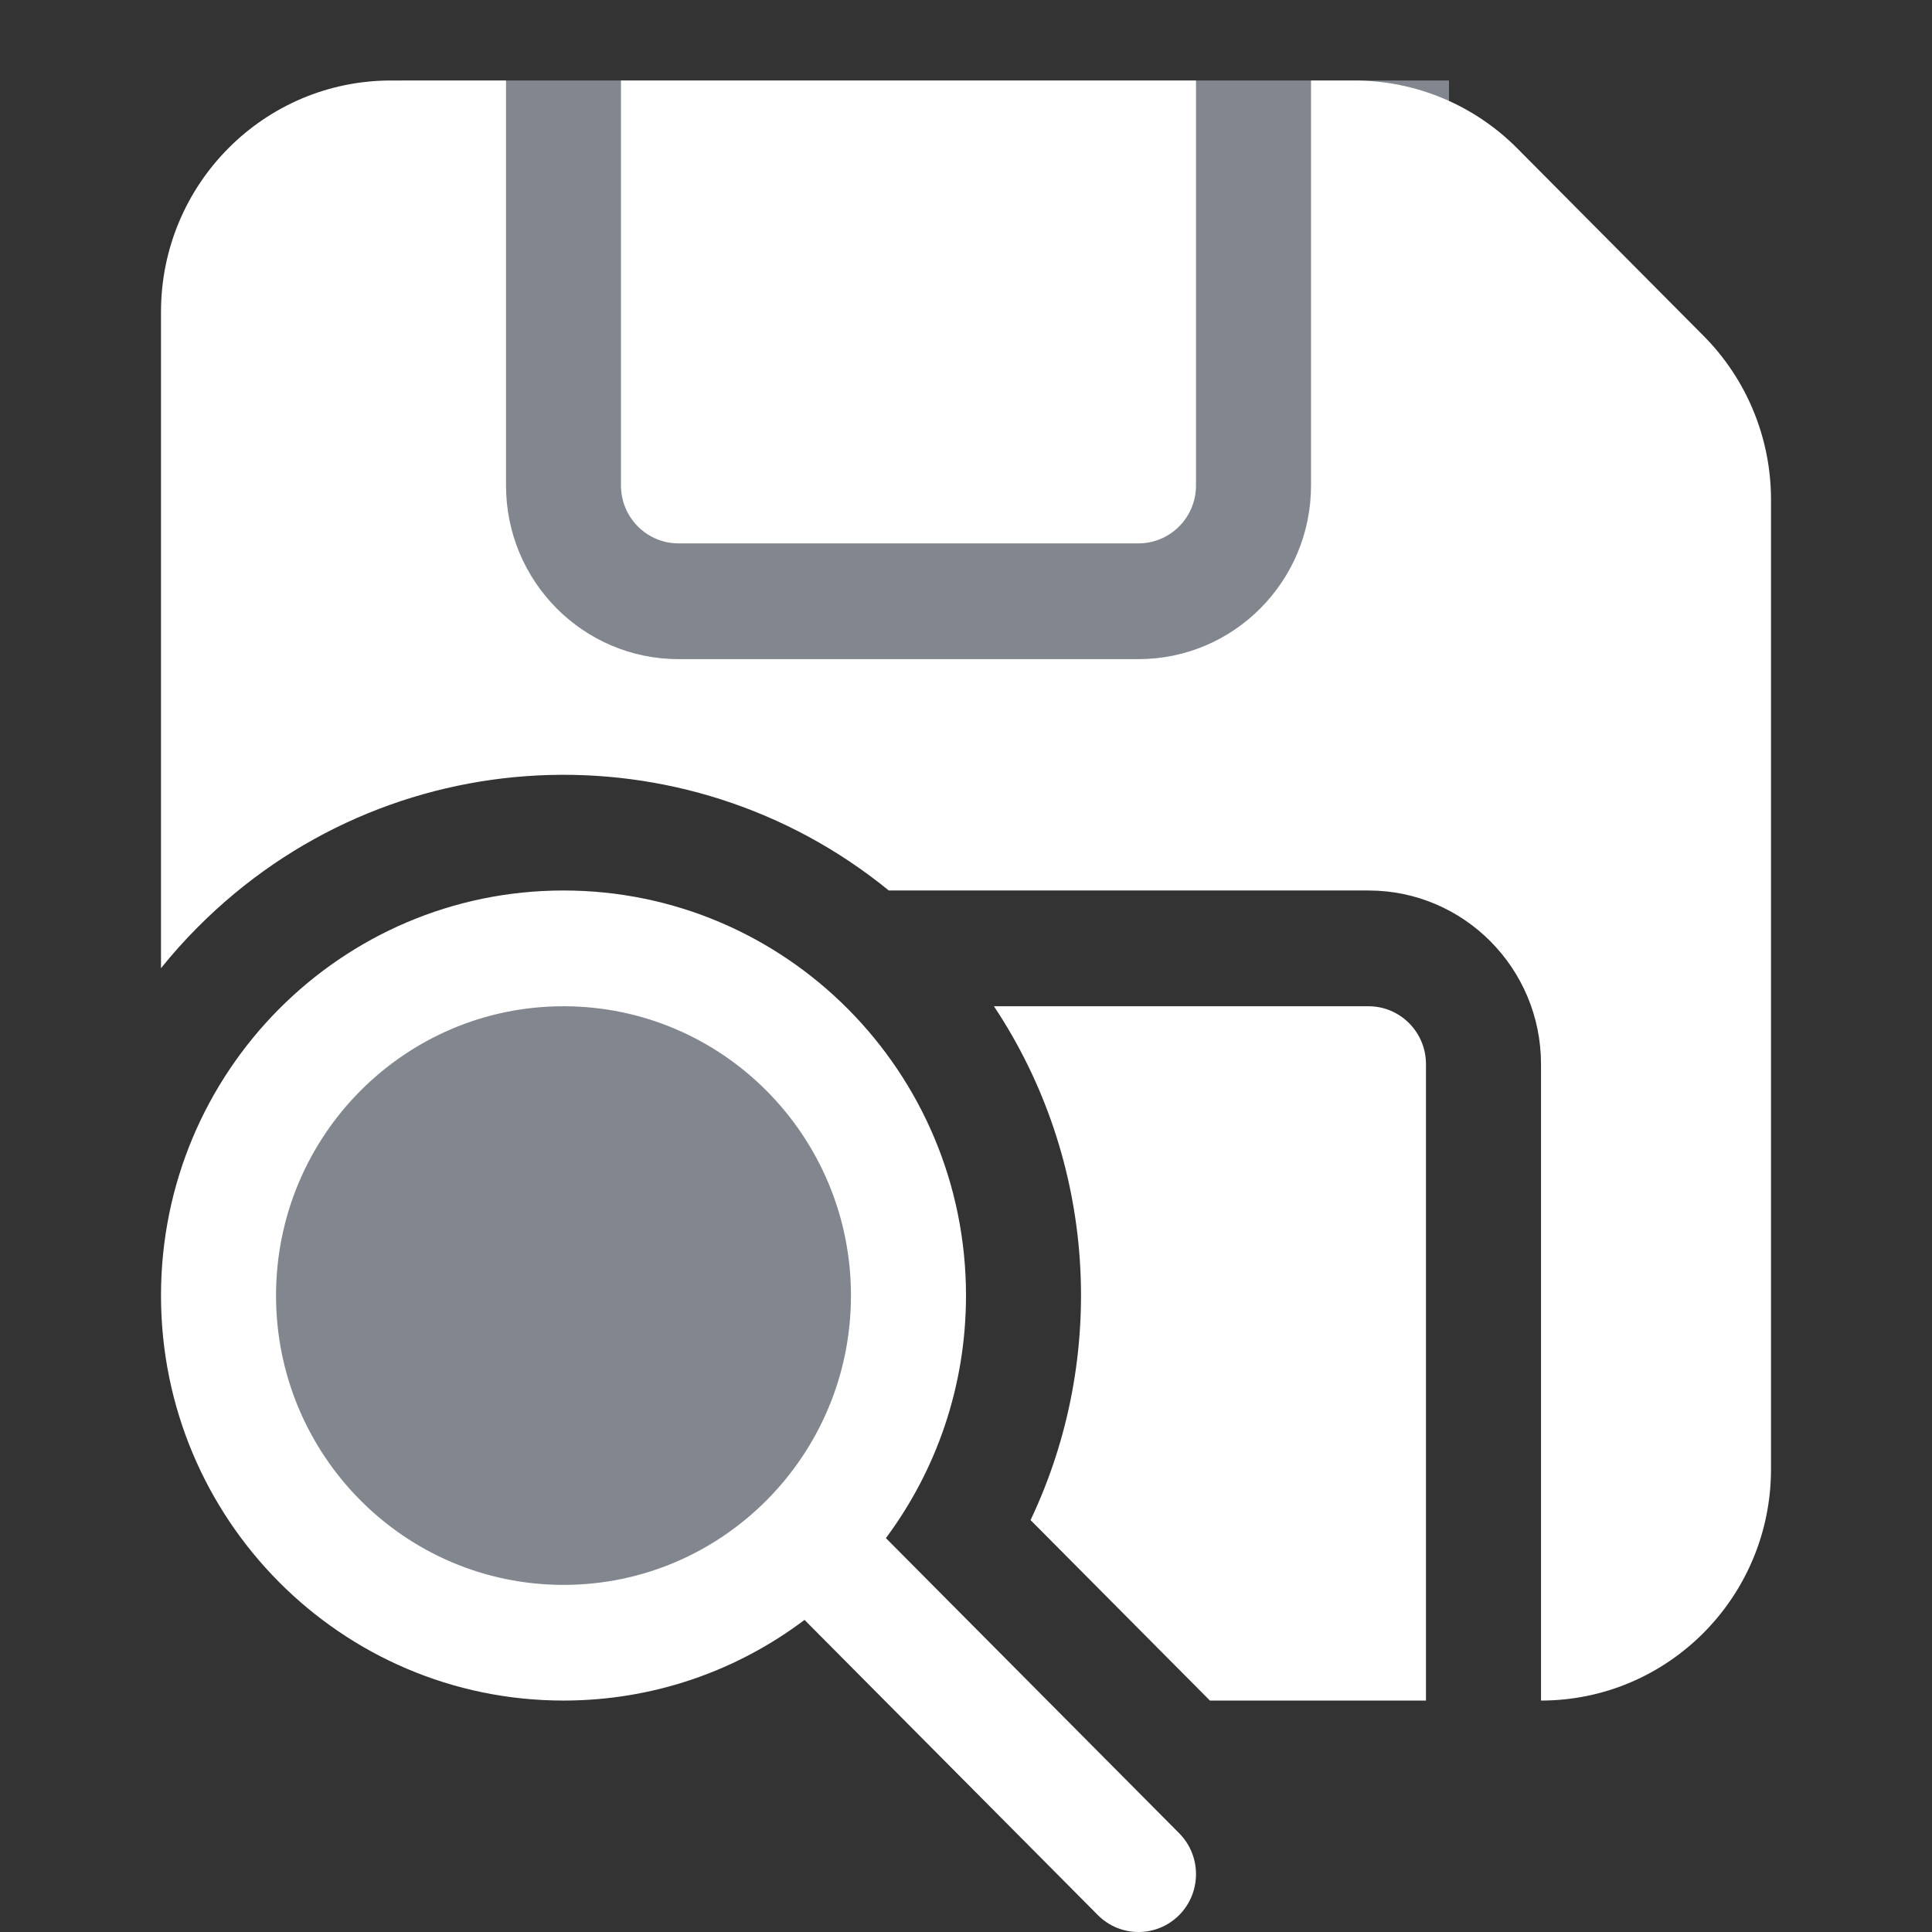 <svg width="24" height="24" viewBox="0 0 24 24" fill="none" xmlns="http://www.w3.org/2000/svg">
<rect x="0" y="0" width="24" height="24" fill="#333333" stroke="none"/>
<rect x="5" y="1" width="13" height="8" fill="#82868E"/>
<circle cx="7" cy="16" r="4" fill="#82868E"/>
<path d="M2 3.875C2 2.287 3.279 1 4.857 1H6.286V6.031C6.286 7.222 7.245 8.188 8.429 8.188H14.143C15.326 8.188 16.286 7.222 16.286 6.031V1H16.827C17.584 1 18.311 1.303 18.847 1.842L21.163 4.173C21.699 4.712 22 5.443 22 6.206V18.25C22 19.838 20.721 21.125 19.143 21.125V13.219C19.143 12.028 18.183 11.062 17 11.062H11.041C8.517 9.004 4.803 9.156 2.454 11.52C2.292 11.682 2.141 11.852 2 12.027V3.875ZM12.802 18.883L15.03 21.125H17.714V13.219C17.714 12.822 17.394 12.5 17 12.5H12.347C13.617 14.409 13.769 16.847 12.802 18.883ZM14.857 1H7.714V6.031C7.714 6.428 8.034 6.75 8.429 6.75H14.143C14.537 6.75 14.857 6.428 14.857 6.031V1ZM12 16.094C12 17.224 11.63 18.267 11.005 19.107L14.648 22.773C14.927 23.054 14.927 23.509 14.648 23.79C14.369 24.07 13.917 24.07 13.638 23.79L9.994 20.123C9.16 20.752 8.123 21.125 7 21.125C4.239 21.125 2 18.872 2 16.094C2 13.315 4.239 11.062 7 11.062C9.761 11.062 12 13.315 12 16.094ZM3.429 16.094C3.429 18.078 5.028 19.688 7 19.688C8.972 19.688 10.571 18.078 10.571 16.094C10.571 14.109 8.972 12.5 7 12.5C5.028 12.5 3.429 14.109 3.429 16.094Z" fill="white"/>
</svg>
